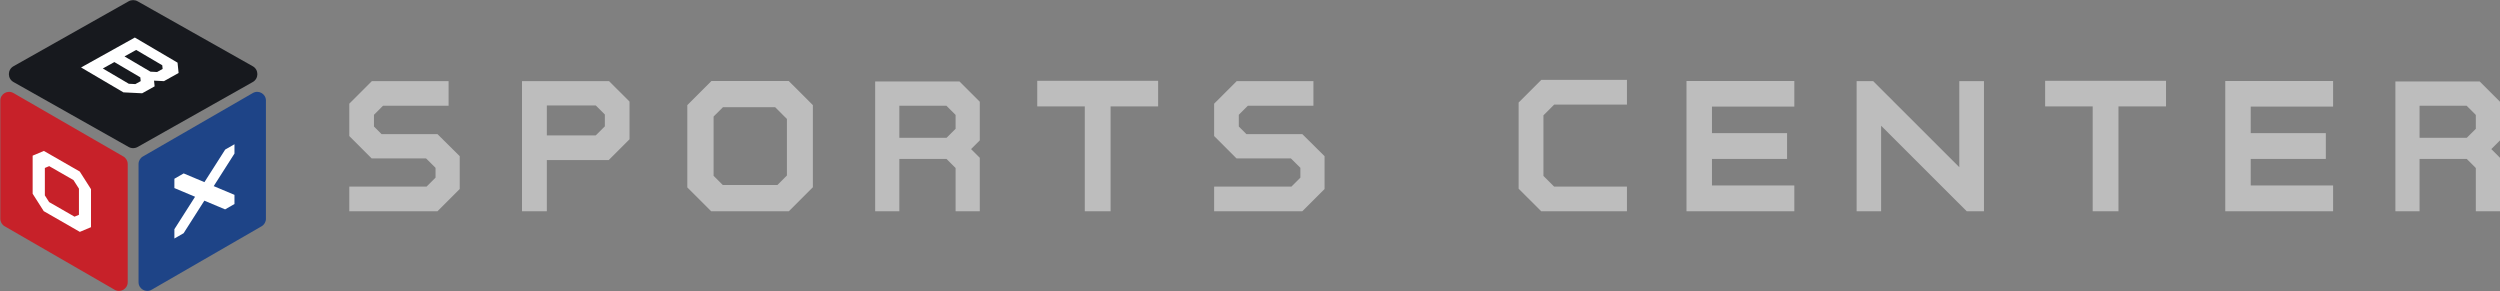 <?xml version="1.0" encoding="UTF-8"?>
<svg width="1503px" height="175px" viewBox="0 0 1503 175" version="1.1" xmlns="http://www.w3.org/2000/svg" xmlns:xlink="http://www.w3.org/1999/xlink">
    <rect x="0" y="0" width="1503" height="175" fill="#808080" stroke="none"/>
    <!-- Generator: sketchtool 61.2 (101010) - https://sketch.com -->
    <title>C88E9065-4C48-43C4-8B44-1F76DDCB7277</title>
    <desc>Created with sketchtool.</desc>
    <g id="Symbols" stroke="none" stroke-width="1" fill="none" fill-rule="evenodd">
        <g id="logo-BOX-horizontal">
            <g id="Group-29">
                <g id="Group-28">
                    <path d="M77.326,88.357 L8.122,49.324 C4.41,47.23 4.41,41.911 8.122,39.817 L77.326,0.784 C79.007,-0.164 81.064,-0.164 82.744,0.784 L151.949,39.817 C155.66,41.911 155.66,47.23 151.949,49.324 L82.744,88.357 C81.064,89.305 79.007,89.305 77.326,88.357" id="Fill-13" fill="#17191E"></path>
                    <path d="M68.904,174.188 L2.808,136.038 C1.191,135.105 0.196,133.386 0.196,131.527 L0.196,60.441 C0.196,56.421 4.575,53.912 8.07,55.93 L74.167,94.079 C75.784,95.012 76.779,96.731 76.779,98.591 L76.779,169.676 C76.779,173.696 72.4,176.205 68.904,174.188" id="Fill-15" fill="#C72129"></path>
                    <path d="M91.166,174.188 L157.263,136.038 C158.88,135.105 159.875,133.386 159.875,131.527 L159.875,60.441 C159.875,56.421 155.496,53.912 152,55.93 L85.903,94.079 C84.287,95.012 83.292,96.731 83.292,98.591 L83.292,169.676 C83.292,173.696 87.67,176.205 91.166,174.188" id="Fill-17" fill="#1E4487"></path>
                    <path d="M61.817,41.174 L77.438,50.359 L81.393,50.553 L84.588,48.774 L84.355,46.491 L68.749,37.315 L61.817,41.174 Z M74.849,33.919 L90.443,43.088 L94.449,43.285 L97.773,41.434 L97.551,39.242 L81.86,30.017 L74.849,33.919 Z M81.061,22.565 L106.742,37.664 L107.374,43.884 L98.58,48.779 L92.608,48.487 L92.956,51.91 L85.469,56.078 L74.198,55.526 L48.74,40.558 L81.061,22.565 Z" id="Fill-19" fill="#FFFFFF"></path>
                    <path d="M26.967,100.978 L26.967,117.466 L29.534,121.494 L44.802,130.263 L47.459,129.146 L47.459,113.42 L44.171,108.261 L29.579,99.879 L26.967,100.978 Z M47.955,103.13 L54.71,113.731 L54.71,136.581 L48,139.403 L26.291,126.935 L19.626,116.475 L19.626,93.581 L26.381,90.74 L47.955,103.13 Z" id="Fill-21" fill="#FFFFFF"></path>
                    <polygon id="Fill-23" fill="#FFFFFF" points="110.427 104.257 122.902 109.503 135.378 89.927 140.962 86.719 140.962 92.319 128.487 111.896 140.962 117.141 140.962 122.652 135.333 125.885 122.857 120.64 110.382 140.216 104.842 143.398 104.842 137.798 117.272 118.292 104.842 113.065 104.842 107.465"></polygon>
                </g>
            </g>
            <g id="Group-13" transform="translate(210, 48)" fill="#BDBDBD">
                <path d="M59.693,0.774 L59.693,15.586 L20.254,15.586 L14.825,21.009 L14.825,28.058 L19.395,32.624 L53.006,32.624 L66.381,45.89 L66.381,65.639 L53.006,79 L4.81747975e-12,79 L4.81747975e-12,64.19 L46.453,64.19 L51.844,58.802 L51.844,52.893 L46.152,47.244 L13.449,47.244 L4.81747975e-12,33.787 L4.81747975e-12,14.326 L13.567,0.774 L59.693,0.774 Z M156.162,0.774 L168.47,13.068 L168.47,35.724 L155.968,48.214 L118.756,48.214 L118.756,79 L103.832,79 L103.832,0.774 L156.162,0.774 Z M264.163,0.678 L278.7,15.199 L278.7,64.575 L264.26,79 L217.55,79 L203.209,64.672 L203.209,15.199 L217.746,0.678 L264.163,0.678 Z M486.27,0.581 L486.27,15.973 L457.682,15.973 L457.682,79 L442.176,79 L442.176,15.973 L413.591,15.973 L413.591,0.581 L486.27,0.581 Z M579.637,0.774 L579.637,15.586 L540.198,15.586 L534.769,21.009 L534.769,28.058 L539.339,32.624 L572.949,32.624 L586.322,45.89 L586.322,65.639 L572.949,79 L519.943,79 L519.943,64.19 L566.396,64.19 L571.787,58.802 L571.787,52.893 L566.095,47.244 L533.392,47.244 L519.943,33.787 L519.943,14.326 L533.51,0.774 L579.637,0.774 Z M768.117,-1.0658141e-12 L768.117,14.906 L724.348,14.906 L717.919,21.331 L717.919,57.761 L724.348,64.19 L768.117,64.19 L768.117,78.999 L716.561,78.999 L702.995,65.446 L702.995,13.651 L716.658,-1.0658141e-12 L768.117,-1.0658141e-12 Z M868.75,0.678 L868.75,16.074 L819.234,16.074 L819.234,32.044 L864.39,32.044 L864.39,47.535 L819.234,47.535 L819.234,63.509 L868.75,63.509 L868.75,79 L803.922,79 L803.922,0.678 L868.75,0.678 Z M916.156,0.774 L967.932,52.504 L967.932,0.774 L982.758,0.774 L982.758,79 L972.391,79 L920.934,27.592 L920.934,79 L906.204,79 L906.204,0.774 L916.156,0.774 Z M1092.212,0.581 L1092.212,15.973 L1063.626,15.973 L1063.626,79 L1048.121,79 L1048.121,15.973 L1019.533,15.973 L1019.533,0.581 L1092.212,0.581 Z M1192.655,0.678 L1192.655,16.074 L1143.137,16.074 L1143.137,32.044 L1188.293,32.044 L1188.293,47.535 L1143.137,47.535 L1143.137,63.509 L1192.655,63.509 L1192.655,79 L1127.828,79 L1127.828,0.678 L1192.655,0.678 Z M366.833,0.969 L379.042,13.166 L379.042,36.403 L373.809,41.631 L379.042,46.859 L379.042,78.999 L364.507,78.999 L364.507,53.01 L359.028,47.536 L330.688,47.536 L330.688,78.999 L316.151,78.999 L316.151,0.969 L366.833,0.969 Z M1280.791,0.969 L1293,13.166 L1293,36.403 L1287.769,41.631 L1293,46.859 L1293,78.999 L1278.467,78.999 L1278.467,53.01 L1272.986,47.536 L1244.646,47.536 L1244.646,78.999 L1230.111,78.999 L1230.111,0.969 L1280.791,0.969 Z M256.023,16.459 L224.625,16.459 L219.006,22.074 L219.006,57.698 L224.528,63.221 L257.378,63.221 L263.096,57.507 L263.096,23.525 L256.023,16.459 Z M358.992,15.587 L330.688,15.587 L330.688,34.851 L359.076,34.851 L364.507,29.427 L364.507,21.099 L358.992,15.587 Z M1272.948,15.587 L1244.646,15.587 L1244.646,34.851 L1273.034,34.851 L1278.467,29.427 L1278.467,21.099 L1272.948,15.587 Z M148.184,15.392 L118.756,15.392 L118.756,33.4 L148.18,33.4 L153.642,27.943 L153.642,20.847 L148.184,15.392 Z" id="Combined-Shape"></path>
            </g>
        </g>
    </g>
</svg>